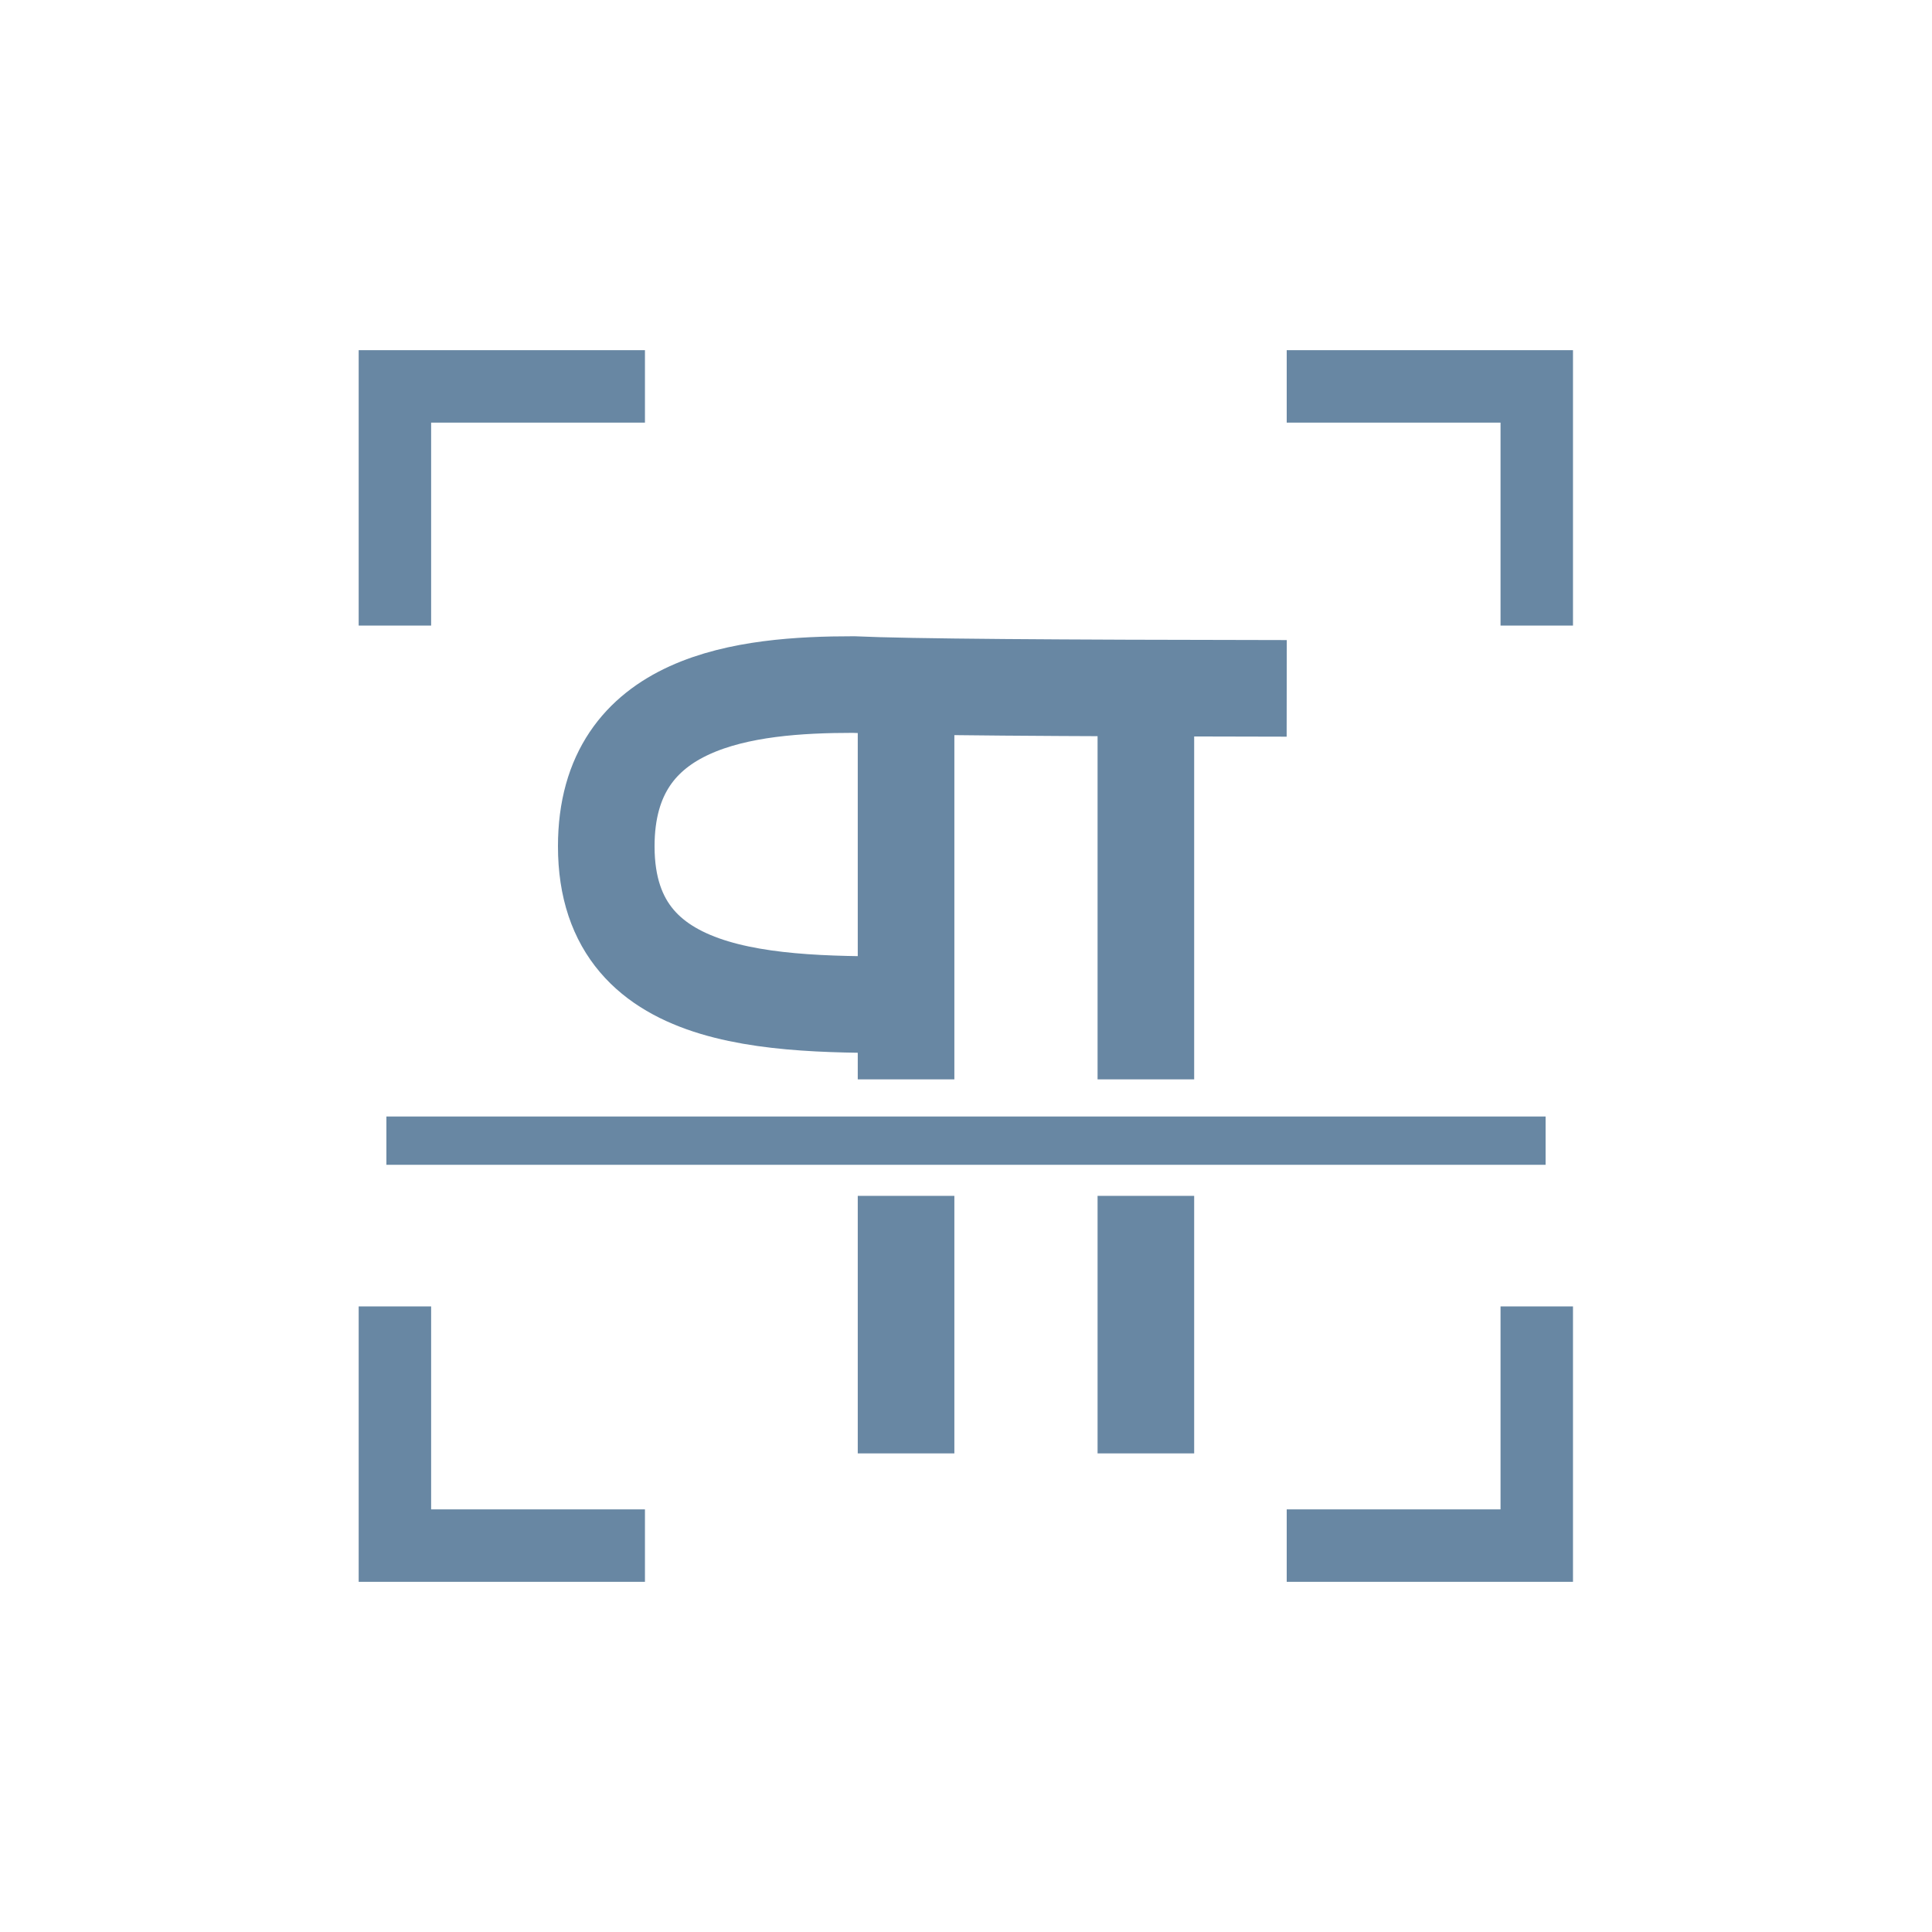 <svg width="40" height="40" viewBox="0 0 40 40" fill="none" xmlns="http://www.w3.org/2000/svg">
<mask id="mask0" mask-type="alpha" maskUnits="userSpaceOnUse" x="0" y="0" width="40" height="40">
<circle cx="20" cy="20" r="20" fill="#C4C4C4"/>
</mask>
<g mask="url(#mask0)">
<path d="M23.724 14.094V22.347" stroke="#6887A3" stroke-width="2"/>
<path d="M18.759 14.094V17.527V22.347" stroke="#6887A3" stroke-width="2"/>
<path d="M19.2 20.8C16.303 20.8 12.552 20.95 12.552 17.522C12.552 14.475 15.448 14.173 17.667 14.173C18.82 14.226 21.808 14.246 26.64 14.252" stroke="#6887A3" stroke-width="2"/>
<path d="M8.176 12.952V8H13.353" stroke="#6887A3" stroke-width="1.5"/>
<path d="M8.176 27.048V32H13.353" stroke="#6887A3" stroke-width="1.5"/>
<path d="M31.817 27.048V32H26.64" stroke="#6887A3" stroke-width="1.5"/>
<path d="M31.817 12.952V8H26.64" stroke="#6887A3" stroke-width="1.5"/>
<path d="M32 23.616H30.795H8" stroke="#6887A3"/>
<path d="M18.759 24.759L18.759 30.091" stroke="#6887A3" stroke-width="2" stroke-miterlimit="16" stroke-dasharray="1 0"/>
<path d="M23.724 24.759L23.724 30.091" stroke="#6887A3" stroke-width="2" stroke-miterlimit="16" stroke-dasharray="1 0"/>
</g>
</svg>
